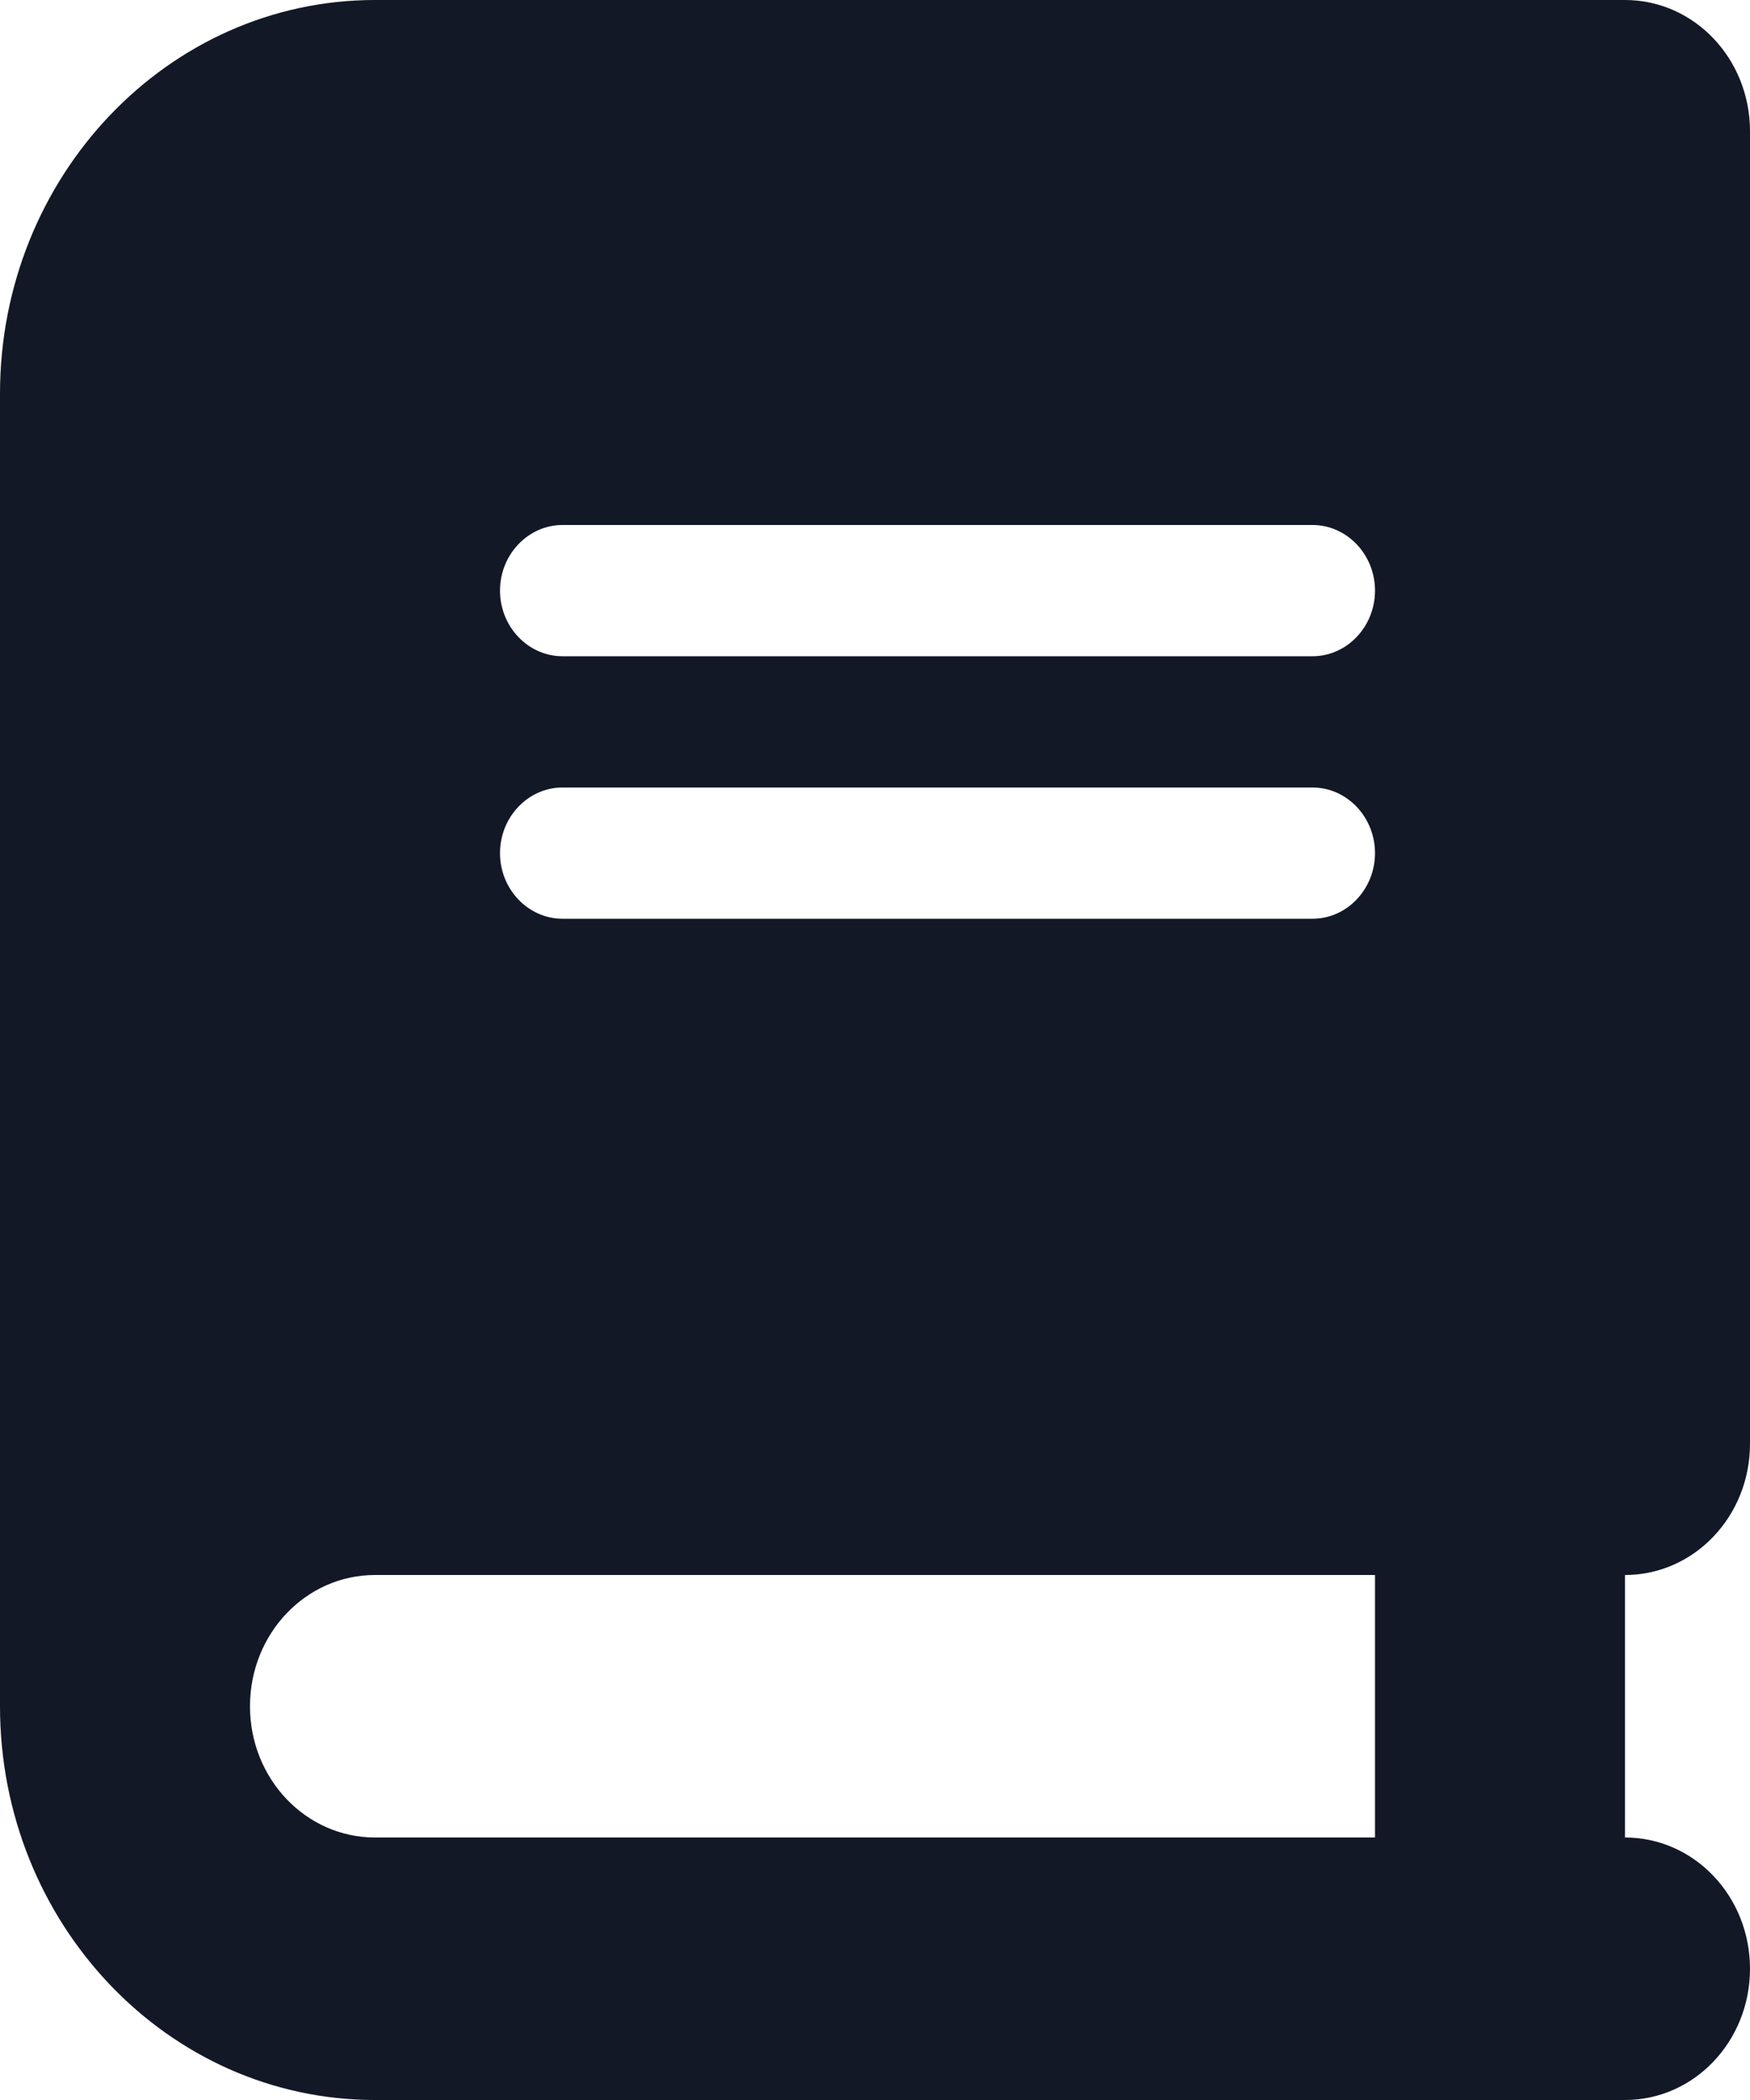 <svg width="60" height="72" viewBox="0 0 60 72" fill="none" xmlns="http://www.w3.org/2000/svg" xmlns:xlink="http://www.w3.org/1999/xlink">
<path d="M12.857,0C5.759,0 0,6.047 0,13.5L0,58.5C0,65.953 5.759,72 12.857,72L51.429,72L55.714,72C58.085,72 60,69.989 60,67.5C60,65.011 58.085,63 55.714,63L55.714,54C58.085,54 60,51.989 60,49.5L60,4.5C60,2.011 58.085,0 55.714,0L51.429,0L12.857,0ZM12.857,54L47.143,54L47.143,63L12.857,63C10.487,63 8.571,60.989 8.571,58.5C8.571,56.011 10.487,54 12.857,54ZM17.143,20.25C17.143,19.012 18.107,18 19.286,18L45,18C46.179,18 47.143,19.012 47.143,20.25C47.143,21.488 46.179,22.5 45,22.5L19.286,22.5C18.107,22.5 17.143,21.488 17.143,20.25ZM19.286,27L45,27C46.179,27 47.143,28.013 47.143,29.25C47.143,30.488 46.179,31.5 45,31.5L19.286,31.5C18.107,31.5 17.143,30.488 17.143,29.25C17.143,28.013 18.107,27 19.286,27Z" fill="#121826"/>
</svg>
